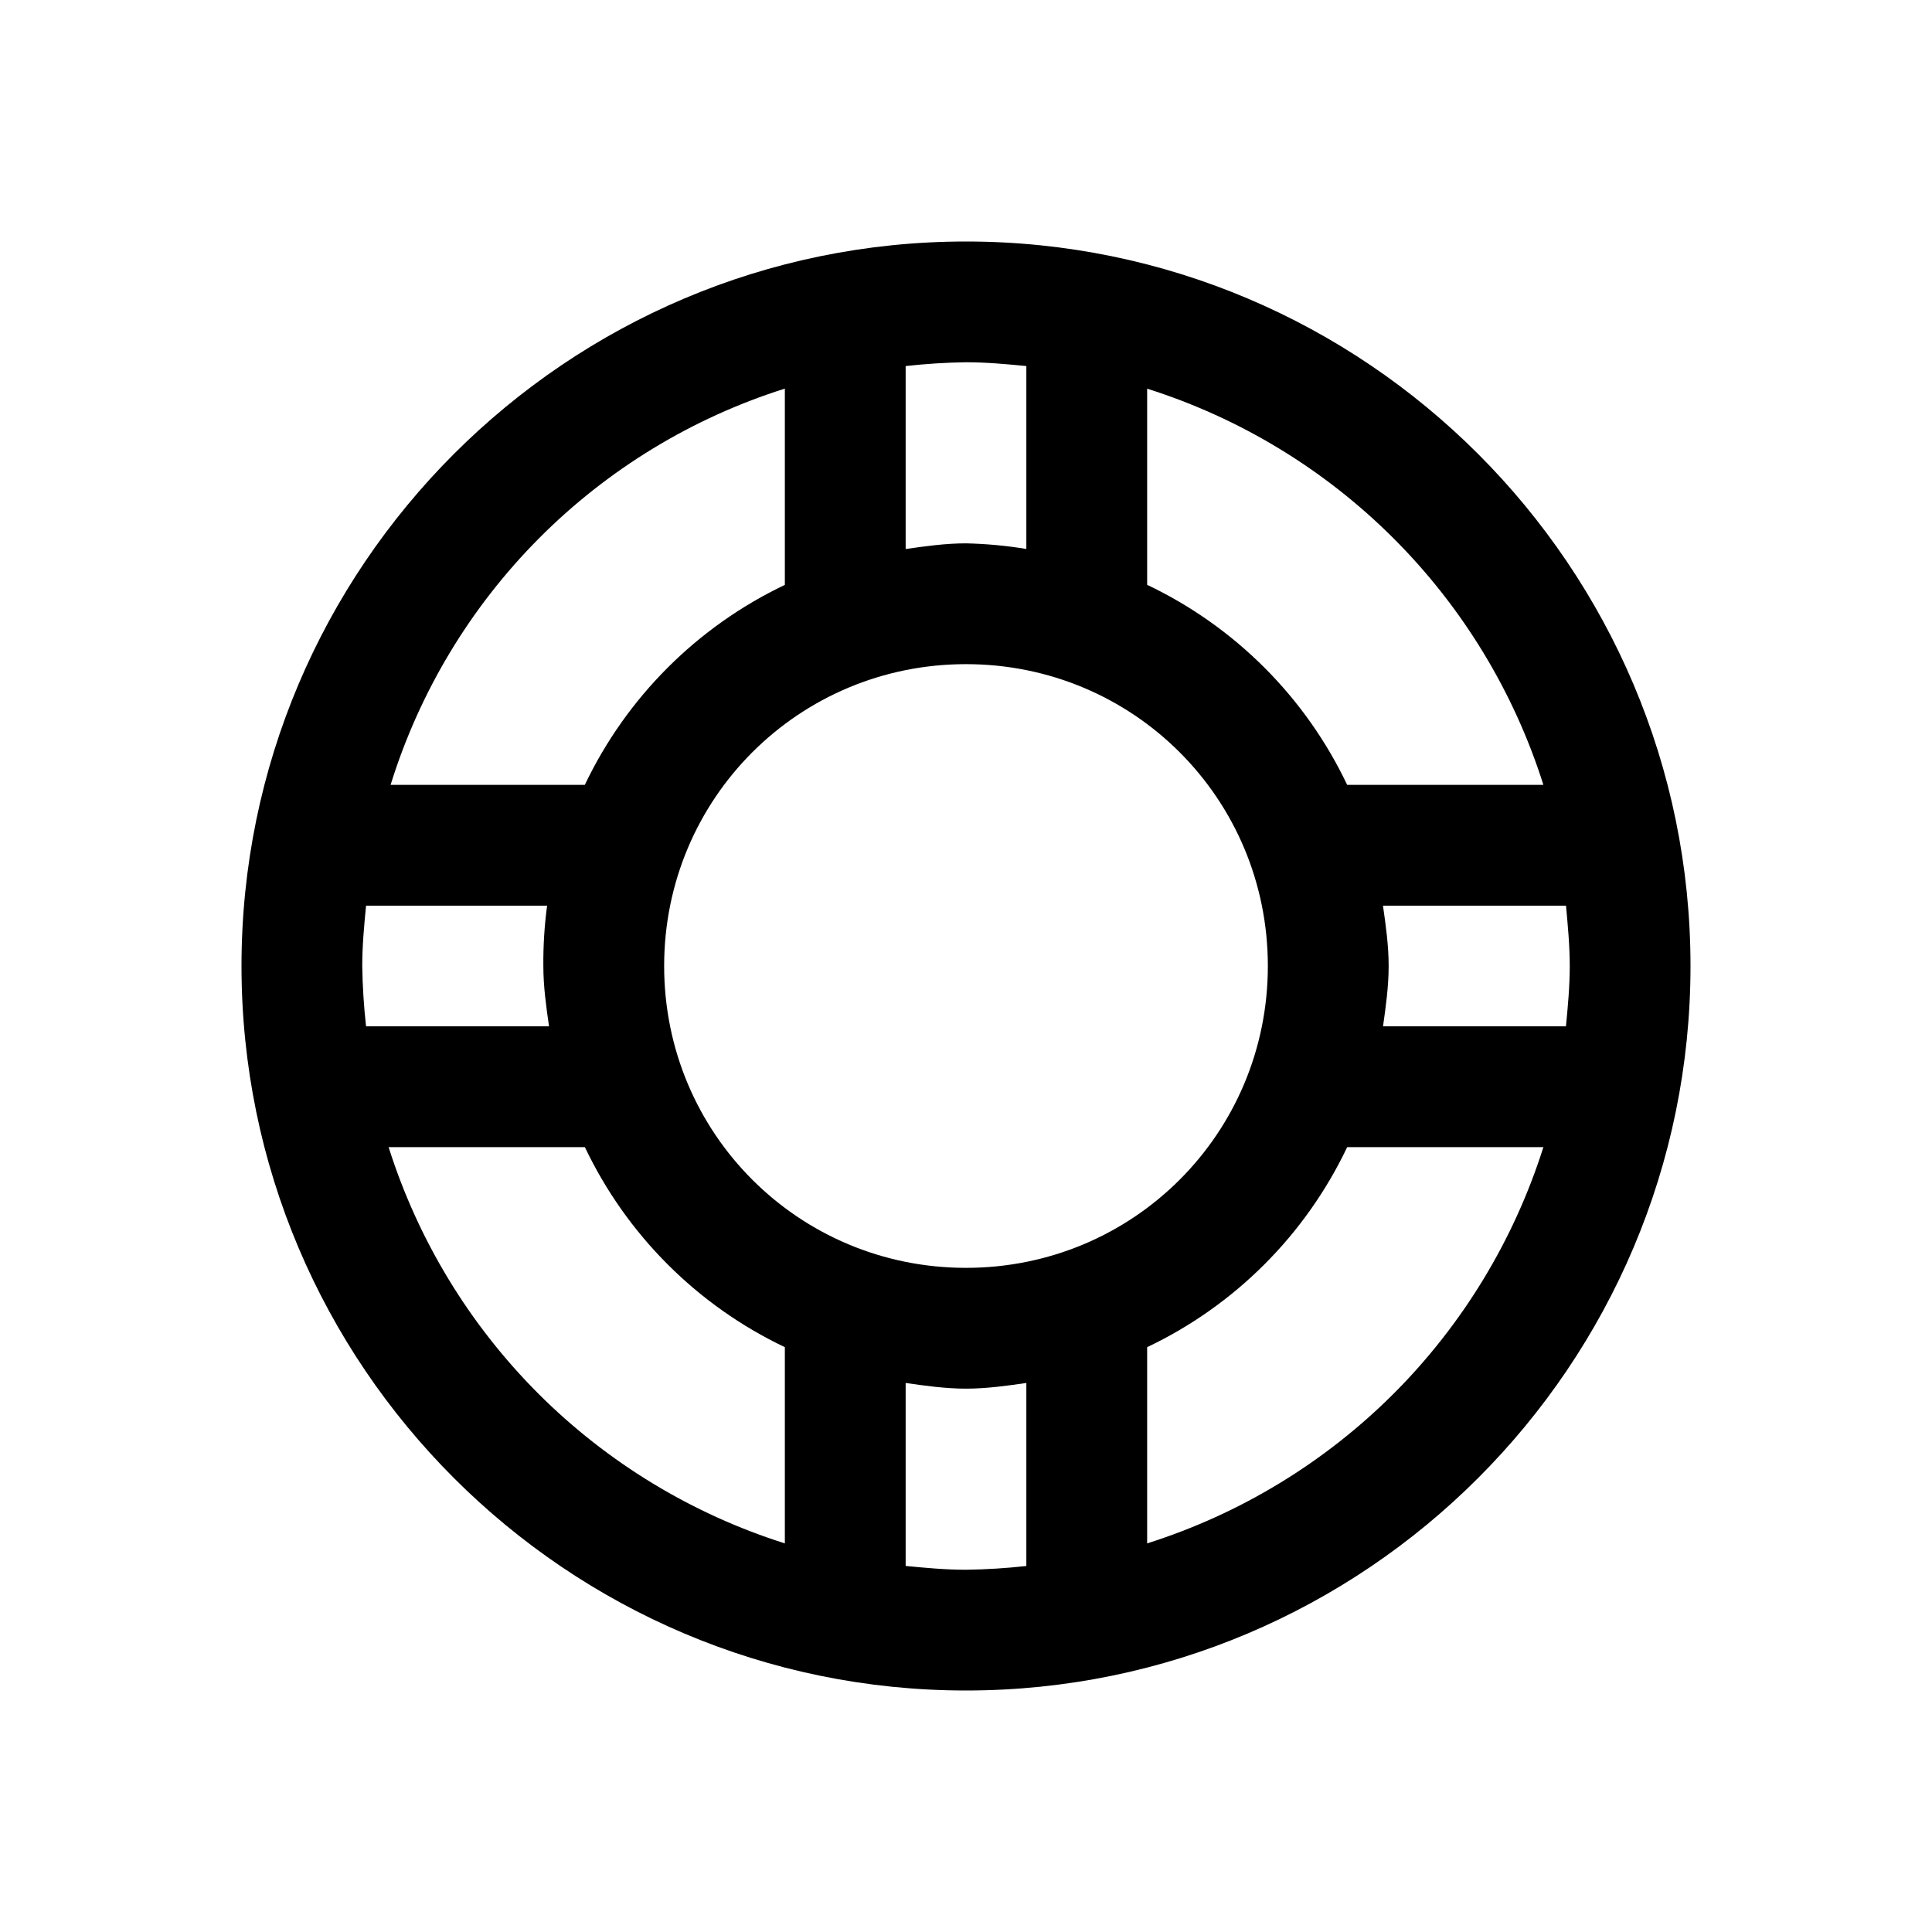 <svg width="34" height="34" viewBox="0 0 34 34" fill="none" xmlns="http://www.w3.org/2000/svg">
<path d="M17 4.25C9.969 4.25 4.25 9.969 4.25 17C4.25 24.031 9.969 29.75 17 29.75C24.031 29.75 29.75 24.031 29.75 17C29.75 9.969 24.031 4.25 17 4.25ZM17 6.375C17.357 6.375 17.714 6.408 18.062 6.442V9.661C17.711 9.603 17.356 9.57 17 9.562C16.639 9.562 16.286 9.612 15.938 9.662V6.442C16.29 6.403 16.645 6.38 17 6.375ZM13.812 6.84V10.293C12.27 11.028 11.027 12.271 10.292 13.812H6.874C7.382 12.176 8.278 10.687 9.486 9.473C10.694 8.259 12.179 7.355 13.812 6.839V6.84ZM20.188 6.84C21.824 7.358 23.312 8.262 24.525 9.475C25.739 10.688 26.643 12.176 27.161 13.812H23.708C22.974 12.269 21.731 11.026 20.188 10.292V6.84ZM17 11.688C19.946 11.688 22.312 14.054 22.312 17C22.312 19.946 19.946 22.312 17 22.312C14.054 22.312 11.688 19.946 11.688 17C11.688 14.054 14.054 11.688 17 11.688ZM6.441 15.938H9.628C9.581 16.29 9.559 16.645 9.562 17C9.562 17.361 9.612 17.714 9.662 18.062H6.442C6.403 17.71 6.38 17.355 6.375 17C6.375 16.643 6.408 16.286 6.442 15.938H6.441ZM24.338 15.938H27.559C27.591 16.286 27.625 16.643 27.625 17C27.625 17.357 27.592 17.714 27.558 18.062H24.339C24.388 17.714 24.438 17.361 24.438 17C24.438 16.639 24.388 16.286 24.338 15.938ZM6.84 20.188H10.293C11.027 21.73 12.27 22.974 13.812 23.708V27.161C12.176 26.643 10.688 25.739 9.474 24.526C8.261 23.312 7.357 21.824 6.839 20.188H6.84ZM23.708 20.188H27.161C26.643 21.824 25.739 23.312 24.526 24.526C23.312 25.739 21.824 26.643 20.188 27.161V23.708C21.731 22.974 22.974 21.731 23.708 20.188ZM15.938 24.338C16.286 24.388 16.639 24.438 17 24.438C17.361 24.438 17.714 24.388 18.062 24.338V27.559C17.71 27.598 17.355 27.62 17 27.625C16.643 27.625 16.286 27.592 15.938 27.558V24.338Z" fill="black"/>
</svg>
